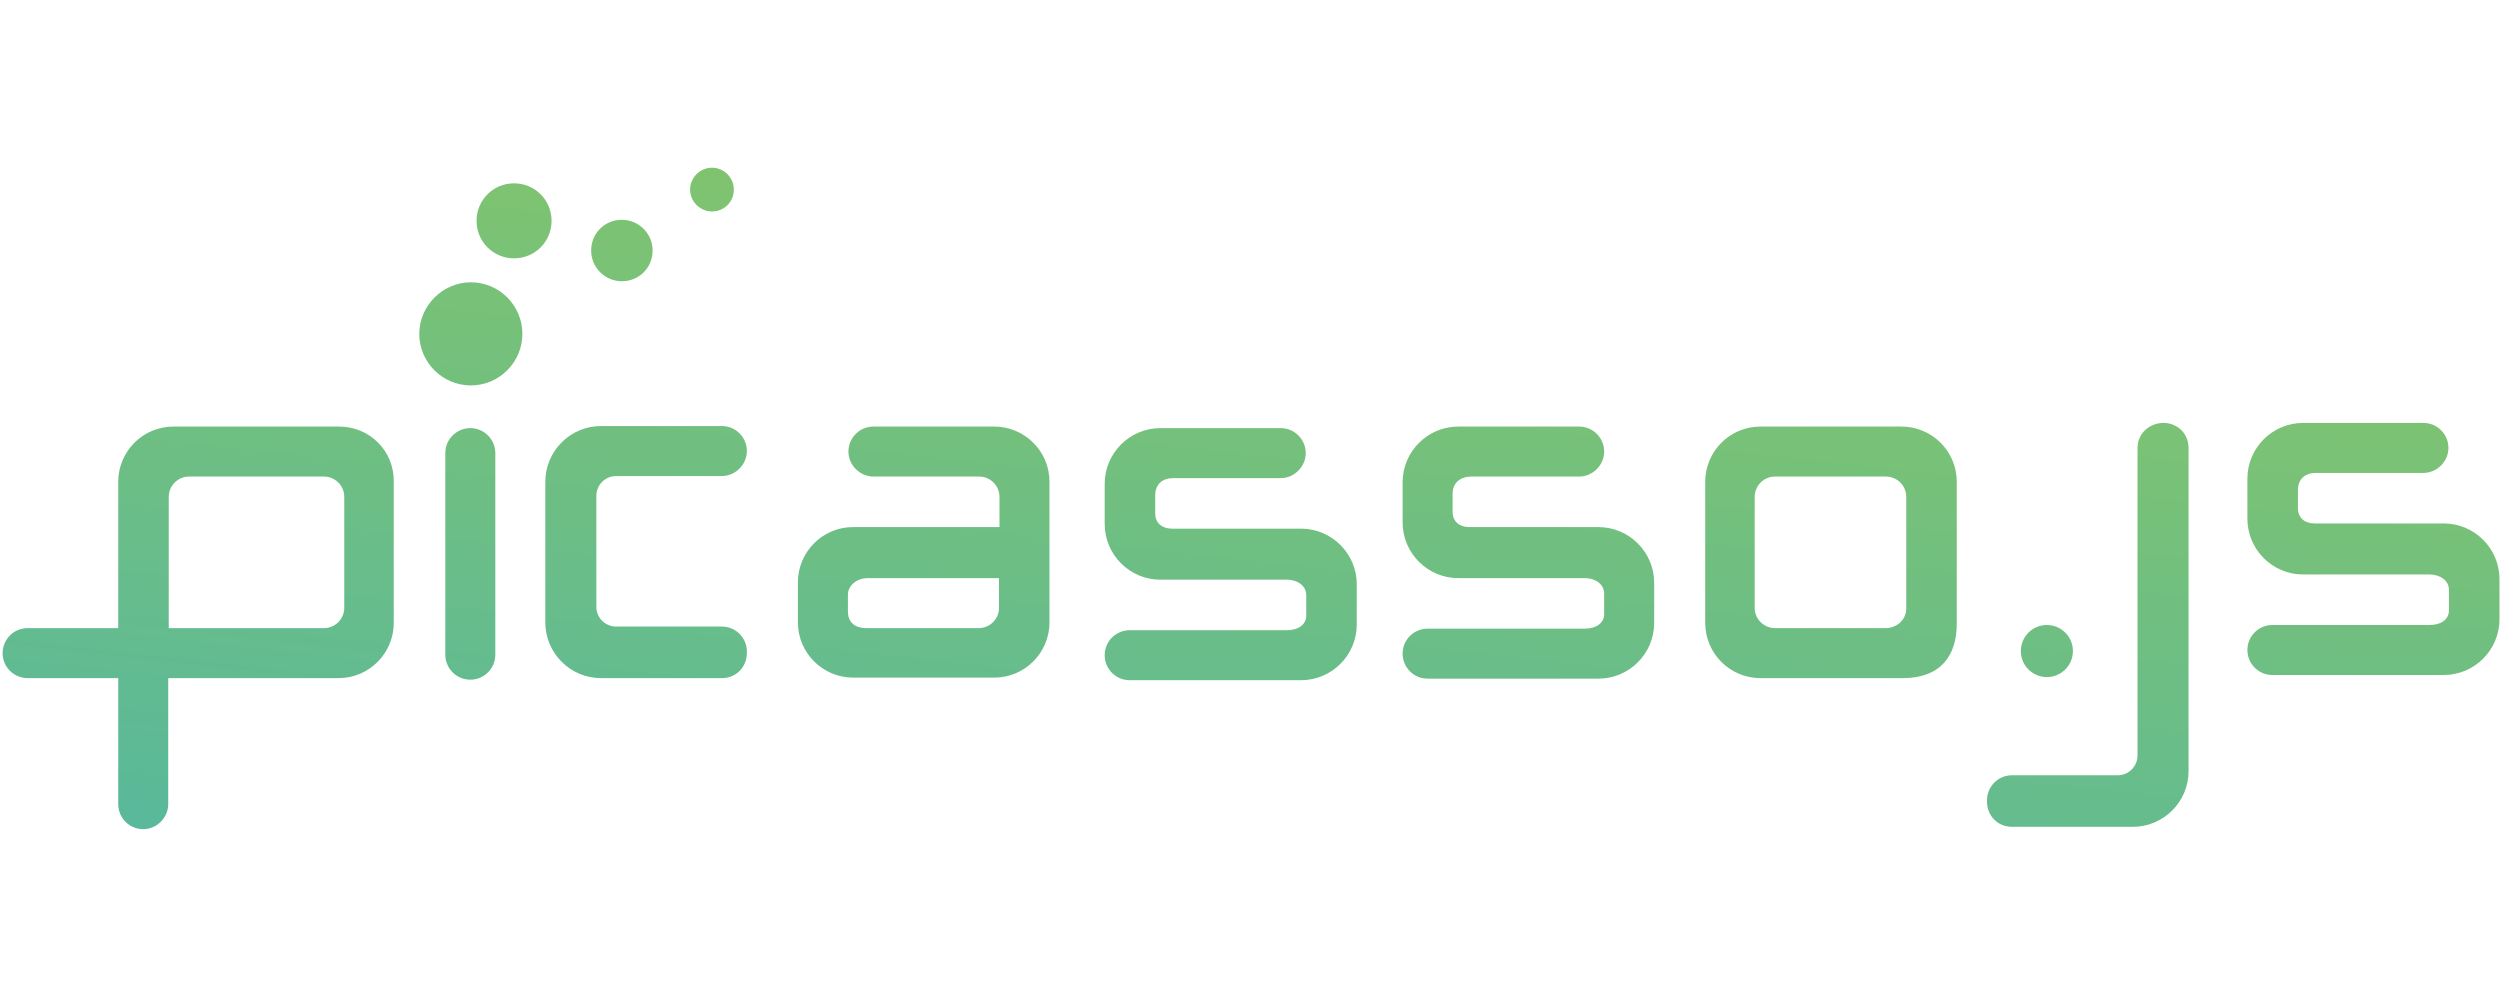 <svg width="100px" height="40px" viewBox="0 0 480 128" version="1.1" xmlns="http://www.w3.org/2000/svg" xmlns:xlink="http://www.w3.org/1999/xlink">
    <!-- Generator: Sketch 46.2 (44496) - http://www.bohemiancoding.com/sketch -->
    <desc>Created with Sketch.</desc>
    <defs>
        <linearGradient x1="13.973%" y1="161.302%" x2="105.156%" y2="-54.909%" id="linearGradient-1">
            <stop stop-color="#45B3B2" offset="0%"></stop>
            <stop stop-color="#9ECC4C" offset="100%"></stop>
        </linearGradient>
    </defs>
    <g id="Page-1" stroke="none" stroke-width="1" fill="none" fill-rule="evenodd">
        <g id="Logo" transform="translate(-29, -22)" fill-rule="nonzero" fill="url(#linearGradient-1)">
            <g id="colorful" transform="translate(29, 22)">
                <path d="M65.1,49.9 L33.3,49.9 C27.4,49.9 22.7,54.7 22.7,60.5 L22.7,88.6 L5.3,88.6 C2.6,88.6 0.5,90.8 0.5,93.4 C0.5,96.1 2.7,98.2 5.3,98.2 L22.7,98.2 L22.7,122.4 C22.7,125.1 24.9,127.2 27.5,127.2 C30.1,127.2 32.3,125 32.3,122.4 L32.3,98.2 L65,98.2 C70.9,98.2 75.6,93.4 75.6,87.6 L75.6,60.5 C75.7,54.6 71,49.9 65.1,49.9 Z M66.1,84.7 C66.1,86.8 64.4,88.6 62.2,88.6 L32.4,88.6 L32.4,63.4 C32.4,61.3 34.1,59.5 36.3,59.5 L62.2,59.5 C64.3,59.5 66.1,61.2 66.1,63.4 L66.1,84.7 Z M95.1,55 L95.1,93.7 C95.1,96.4 92.9,98.5 90.3,98.5 C87.6,98.5 85.5,96.3 85.5,93.7 L85.5,55 C85.5,52.3 87.7,50.2 90.3,50.2 C92.9,50.2 95.1,52.3 95.1,55 Z M375.7,87.721 L375.7,60.5 C375.7,54.6 370.9,49.9 365.1,49.9 L338,49.9 C332.1,49.9 327.4,54.7 327.4,60.5 L327.4,87.6 C327.4,93.5 332.2,98.2 338,98.2 L365.3,98.2 C372.537,98.2 375.7,93.999 375.7,87.721 Z M362.094,88.6 C357.362,88.6 350.264,88.6 340.8,88.6 C338.7,88.6 336.9,86.9 336.9,84.7 L336.9,63.4 C336.9,61.3 338.6,59.5 340.8,59.5 L362.1,59.5 C364.2,59.5 366,61.2 366,63.4 C366,72.933 366,80.082 366,84.849 C366,87.13 363.998,88.6 362.094,88.6 Z M441.2,62.1 L441.2,65.6 C441.2,67.4 442.5,68.5 444.4,68.5 L469.2,68.5 C475.1,68.5 479.9,73.3 479.9,79.2 L479.9,86.9 C479.9,92.8 475.1,97.6 469.2,97.6 L436.3,97.6 C433.6,97.6 431.5,95.4 431.5,92.8 C431.5,90.1 433.7,88 436.3,88 L466.5,88 C468.7,88 470.2,86.9 470.2,85.2 L470.2,81.3 C470.2,79.3 468.3,78.3 466.5,78.3 L442.2,78.3 C436.3,78.3 431.5,73.5 431.5,67.6 L431.5,59.9 C431.5,54 436.3,49.2 442.2,49.2 L465.3,49.2 C468,49.2 470.1,51.4 470.1,54 C470.1,56.6 467.9,58.8 465.3,58.8 L444.6,58.8 C442.7,58.8 441.2,59.9 441.2,62.1 Z M221.8,63.1 L221.8,66.6 C221.8,68.4 223.1,69.5 225,69.5 L249.8,69.5 C255.7,69.5 260.5,74.3 260.5,80.2 L260.5,87.9 C260.5,93.8 255.7,98.6 249.8,98.6 L216.9,98.6 C214.2,98.6 212.1,96.4 212.1,93.8 C212.1,91.1 214.3,89 216.9,89 L247.1,89 C249.3,89 250.8,87.9 250.8,86.2 L250.8,82.3 C250.8,80.3 248.9,79.3 247.1,79.3 L222.8,79.3 C216.9,79.3 212.1,74.5 212.1,68.6 L212.1,60.9 C212.1,55 216.9,50.2 222.8,50.2 L245.9,50.2 C248.6,50.2 250.7,52.4 250.7,55 C250.7,57.6 248.5,59.8 245.9,59.8 L225.2,59.8 C223.3,59.8 221.8,60.9 221.8,63.1 Z M278.9,62.8 L278.9,66.3 C278.9,68.1 280.2,69.2 282.1,69.2 L306.9,69.2 C312.8,69.2 317.6,74 317.6,79.9 L317.6,87.6 C317.6,93.5 312.8,98.3 306.9,98.3 L274.1,98.3 C271.4,98.3 269.3,96.1 269.3,93.5 C269.3,90.8 271.5,88.7 274.1,88.7 L304.3,88.7 C306.5,88.7 308,87.6 308,85.9 L308,82 C308,80 306.1,79 304.3,79 L280,79 C274.1,79 269.3,74.2 269.3,68.3 L269.3,60.6 C269.3,54.7 274.1,49.9 280,49.9 L303.2,49.9 C305.9,49.9 308,52.1 308,54.7 C308,57.3 305.8,59.5 303.2,59.5 L282.5,59.5 C280.5,59.5 278.9,60.6 278.9,62.8 Z M138.6,98.2 L115.4,98.2 C109.5,98.2 104.7,93.4 104.7,87.5 L104.7,60.5 C104.7,54.6 109.5,49.8 115.4,49.8 L138.6,49.8 C141.3,49.8 143.4,52 143.4,54.6 C143.4,57.2 141.2,59.4 138.6,59.4 L118.3,59.4 C116.2,59.4 114.5,61.1 114.5,63.2 L114.5,84.5 C114.5,86.6 116.2,88.3 118.3,88.3 L138.6,88.3 C141.3,88.3 143.4,90.5 143.4,93.1 C143.5,96.1 141.3,98.2 138.6,98.2 Z M386.303,126.752 L409.503,126.752 C415.403,126.752 420.203,121.952 420.203,116.052 L420.203,54.052 C420.203,51.009 417.844,49.2 415.38,49.2 C412.917,49.2 410.403,51.013 410.403,54.052 C410.403,56.078 410.403,75.744 410.403,113.052 C410.403,115.152 408.703,116.852 406.603,116.852 L386.303,116.852 C383.603,116.852 381.503,119.052 381.503,121.652 C381.403,124.652 383.603,126.752 386.303,126.752 Z M190.9,49.9 L167.7,49.9 C165,49.9 162.9,52.1 162.9,54.7 C162.9,57.3 165.1,59.5 167.7,59.5 L188,59.5 C190.1,59.5 191.9,61.2 191.9,63.4 L191.9,69.2 L163.8,69.2 C157.9,69.2 153.2,74 153.2,79.8 L153.2,87.5 C153.2,93.4 158,98.1 163.8,98.1 L190.9,98.1 C196.8,98.1 201.5,93.3 201.5,87.5 L201.5,60.5 C201.5,54.6 196.7,49.9 190.9,49.9 Z M187.9,88.6 L166.4,88.6 C163.8,88.6 162.8,87.2 162.8,85.4 C162.8,85.4 162.8,83 162.8,82.2 C162.8,80.4 164.5,79 166.6,79 C167.2,79 185,79 191.8,79 L191.8,84.8 C191.8,86.8 190.1,88.6 187.9,88.6 Z M90.4,42 C84.9,42 80.5,37.5 80.5,32.1 C80.5,26.7 85,22.2 90.4,22.2 C95.9,22.2 100.3,26.7 100.3,32.1 C100.3,37.5 95.9,42 90.4,42 Z M98.7,17.6 C94.7,17.6 91.5,14.4 91.5,10.4 C91.5,6.4 94.7,3.2 98.7,3.2 C102.7,3.2 105.9,6.4 105.9,10.4 C105.9,14.4 102.7,17.6 98.7,17.6 Z M119.4,22 C116.2,22 113.5,19.4 113.5,16.1 C113.5,12.8 116.1,10.2 119.4,10.2 C122.6,10.2 125.3,12.8 125.3,16.1 C125.3,19.4 122.7,22 119.4,22 Z M136.7,8.6 C134.4,8.6 132.5,6.7 132.5,4.4 C132.5,2.1 134.4,0.2 136.7,0.2 C139,0.2 140.9,2.1 140.9,4.4 C140.9,6.7 139.1,8.6 136.7,8.6 Z M393,98 C390.239,98 388,95.761 388,93 C388,90.239 390.239,88 393,88 C395.761,88 398,90.239 398,93 C398,95.761 395.761,98 393,98 Z" id="Wordmark"></path>
            </g>
        </g>
    </g>
</svg>
